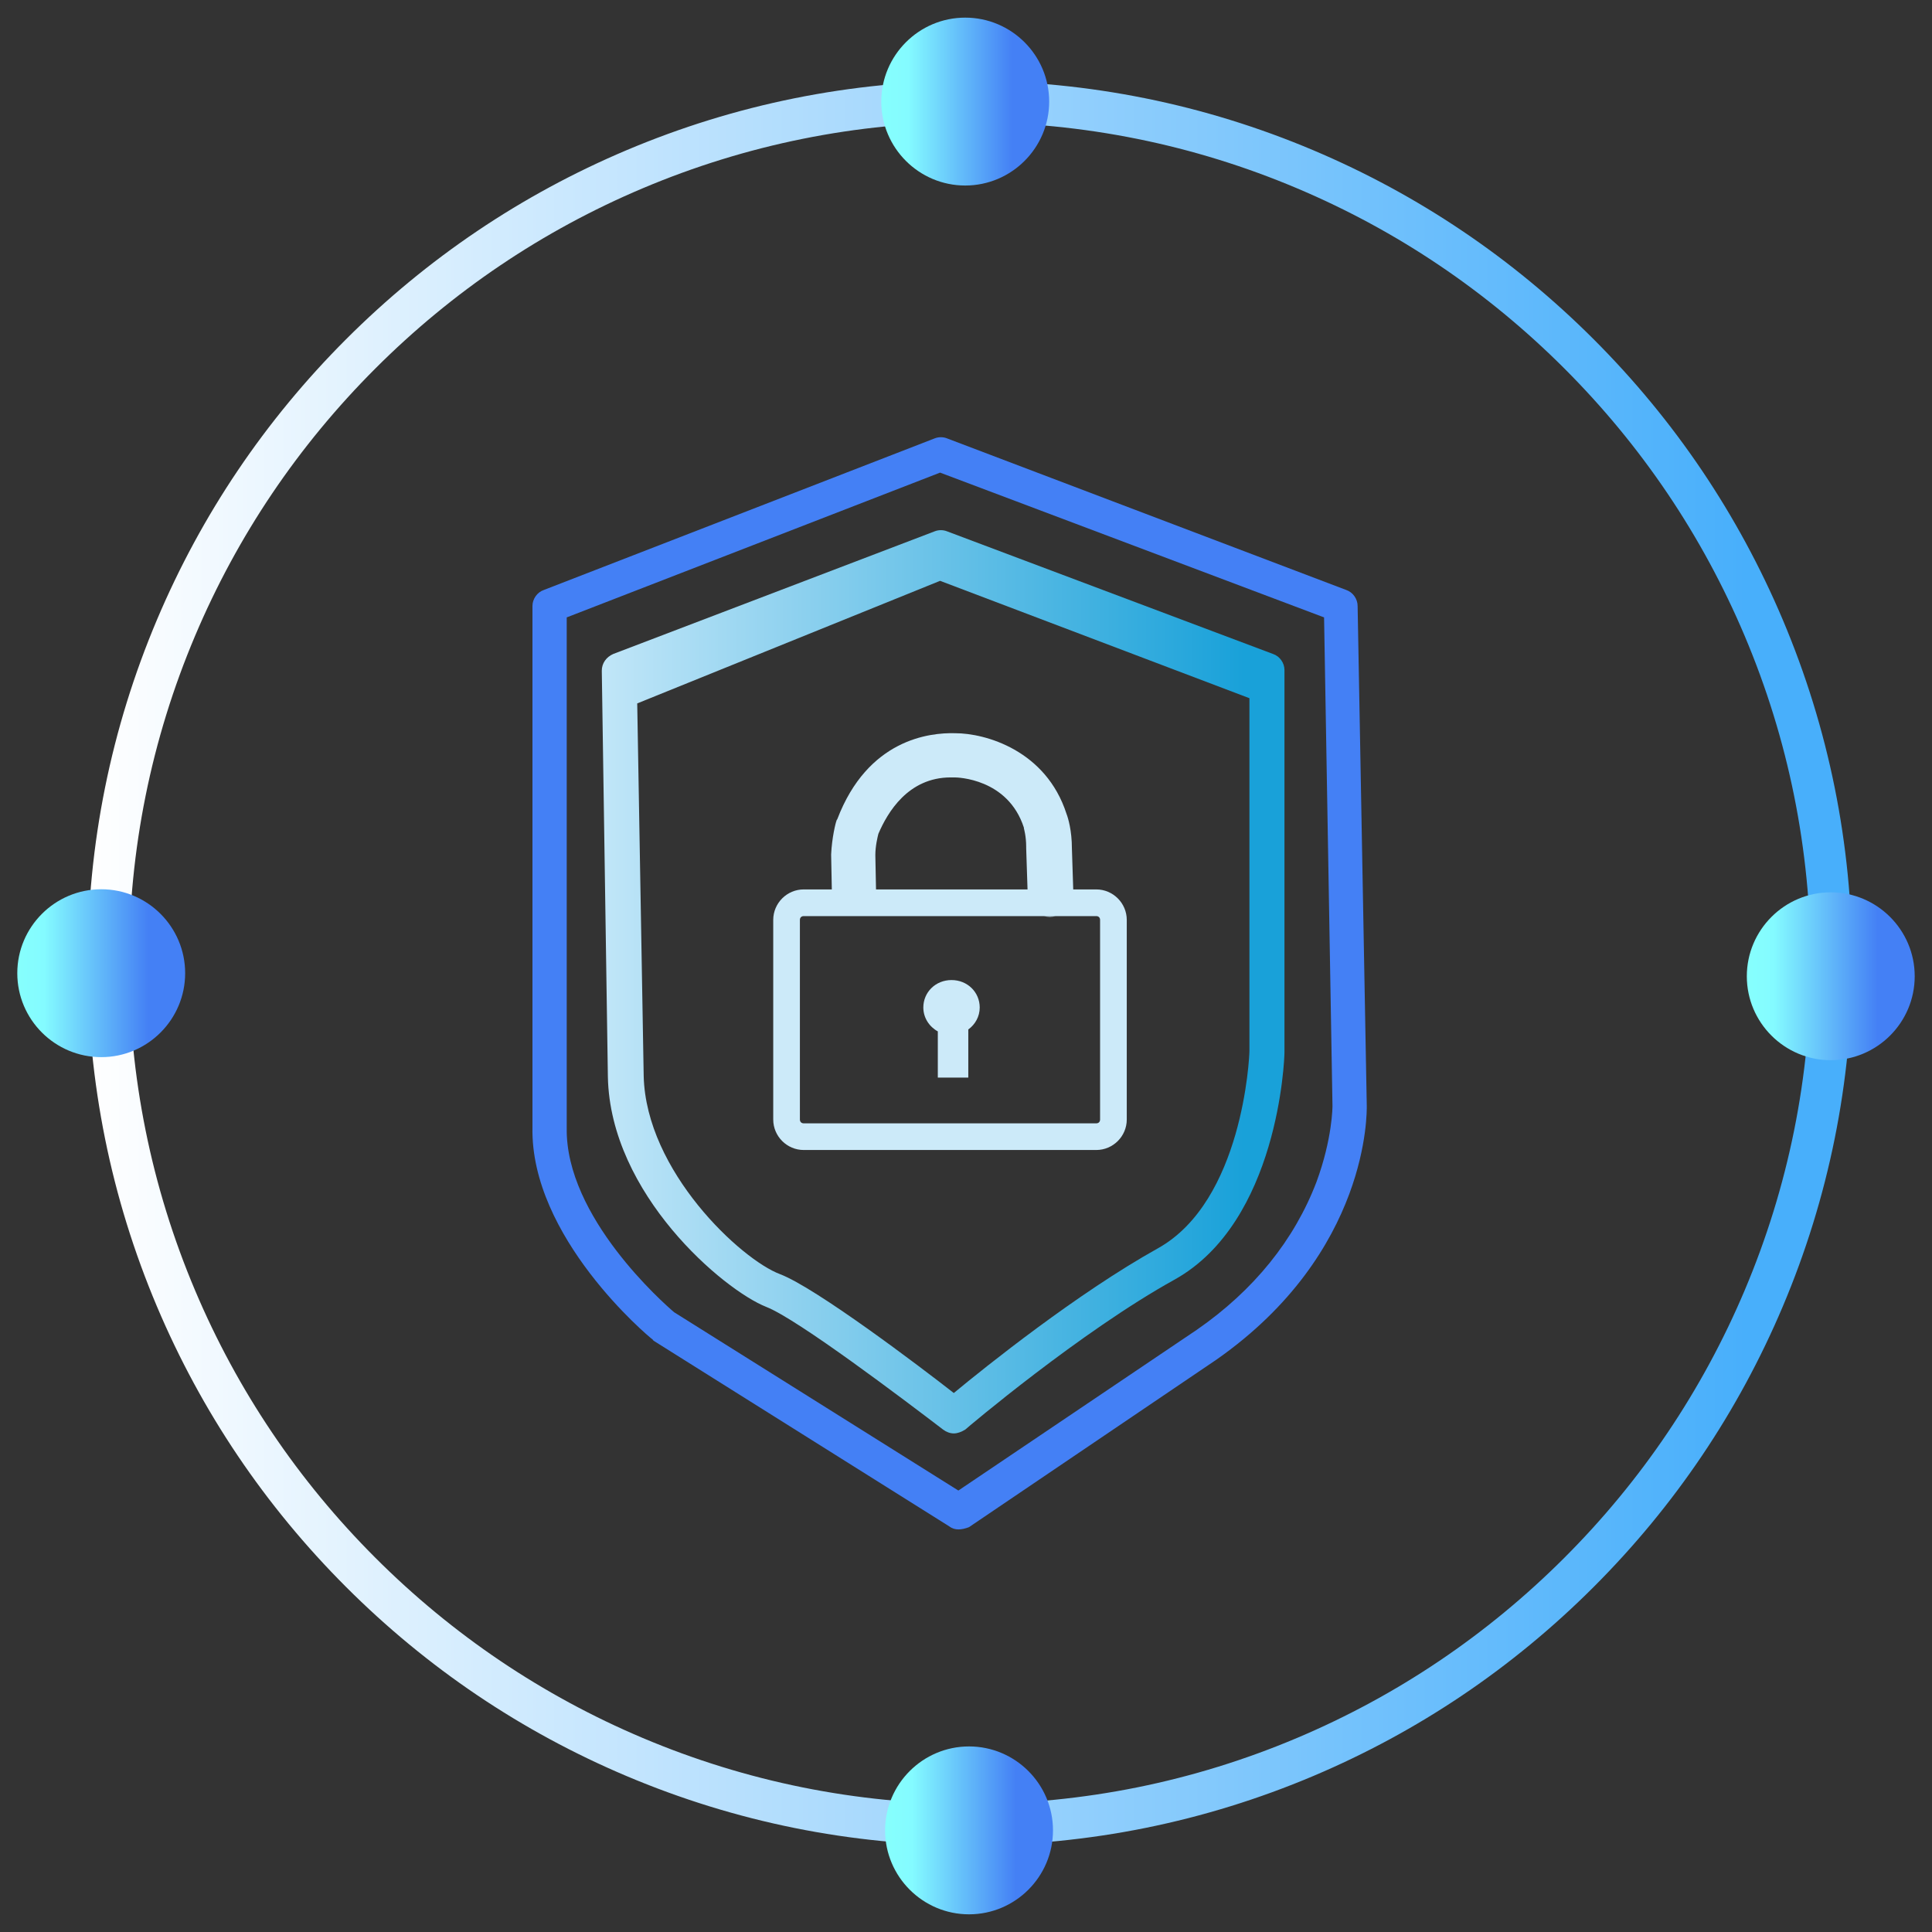 <svg width="80" height="80" viewBox="0 0 80 80" fill="none" xmlns="http://www.w3.org/2000/svg">
<rect x="0" y="0" width="80" height="80" fill="#333333" stroke="none"/>
<path d="M40.16 76.412C35.228 76.412 30.444 75.446 25.94 73.541C21.59 71.701 17.683 69.067 14.329 65.712C10.974 62.358 8.34 58.451 6.5 54.101C4.595 49.596 3.629 44.812 3.629 39.881C3.629 34.949 4.595 30.165 6.5 25.661C8.34 21.31 10.974 17.404 14.329 14.049C17.683 10.694 21.59 8.061 25.94 6.221C30.445 4.316 35.228 3.35 40.16 3.35C45.091 3.35 49.875 4.316 54.38 6.221C58.73 8.061 62.636 10.695 65.991 14.049C69.346 17.404 71.98 21.31 73.82 25.661C75.725 30.165 76.691 34.949 76.691 39.881C76.691 44.812 75.725 49.596 73.82 54.101C71.98 58.451 69.346 62.358 65.991 65.712C62.636 69.067 58.73 71.701 54.38 73.541C49.875 75.446 45.091 76.412 40.16 76.412ZM40.16 5.063C35.459 5.063 30.899 5.984 26.607 7.799C22.461 9.552 18.738 12.063 15.54 15.261C12.342 18.459 9.831 22.182 8.078 26.328C6.263 30.62 5.342 35.18 5.342 39.881C5.342 44.582 6.263 49.141 8.078 53.433C9.831 57.579 12.342 61.303 15.54 64.501C18.738 67.699 22.461 70.209 26.607 71.963C30.899 73.778 35.459 74.698 40.16 74.698C44.861 74.698 49.42 73.778 53.712 71.963C57.858 70.209 61.582 67.699 64.78 64.501C67.978 61.303 70.488 57.579 72.242 53.433C74.057 49.141 74.977 44.582 74.977 39.881C74.977 35.18 74.057 30.62 72.242 26.328C70.488 22.182 67.977 18.459 64.78 15.261C61.582 12.063 57.858 9.552 53.712 7.799C49.42 5.984 44.861 5.063 40.16 5.063Z" fill="url(#paint0_linear_154_5239)"/>
<path d="M39.684 63.329C39.558 63.329 39.432 63.298 39.306 63.203L27.096 55.537C27.065 55.505 27.033 55.505 27.033 55.474C26.812 55.316 21.953 51.215 22.048 46.671V25.092C22.048 24.808 22.237 24.524 22.521 24.429L38.706 18.151C38.864 18.088 39.053 18.088 39.211 18.151L55.743 24.429C56.027 24.524 56.216 24.808 56.216 25.092L56.595 45.788C56.595 46.009 56.721 51.846 50.379 56.294L40.126 63.235C39.968 63.298 39.81 63.33 39.684 63.33V63.329ZM27.916 54.338L39.684 61.72L49.559 55.063C51.925 53.423 53.597 51.34 54.512 48.943C55.175 47.145 55.175 45.82 55.175 45.788L54.827 25.565L38.927 19.57L23.467 25.565V46.703C23.404 50.394 27.506 53.991 27.916 54.338H27.916Z" fill="#4480F5"/>
<path d="M52.714 27.08L39.211 22C39.053 21.937 38.864 21.937 38.706 22L25.392 27.08C25.108 27.206 24.919 27.459 24.919 27.774L25.171 44.59C25.266 49.449 29.967 53.423 31.734 54.118C33.027 54.623 37.444 57.967 39.053 59.197C39.179 59.292 39.337 59.355 39.495 59.355C39.652 59.355 39.81 59.292 39.968 59.197C40.031 59.134 44.763 55.127 48.644 52.982C52.934 50.584 53.187 43.864 53.187 43.581V27.742C53.187 27.459 52.998 27.175 52.714 27.08H52.714ZM51.736 43.517C51.736 43.801 51.452 49.732 47.95 51.688C44.606 53.55 40.788 56.61 39.495 57.682C38.044 56.547 33.785 53.329 32.302 52.761C30.692 52.162 26.749 48.502 26.654 44.558L26.386 29.127L38.927 24.051L51.736 28.911V43.517Z" fill="url(#paint1_linear_154_5239)"/>
<path d="M45.394 36.829H44.44L44.385 35.125C44.385 34.4 44.227 33.864 44.164 33.706C43.738 32.381 42.894 31.545 42.003 31.04C41.112 30.535 40.173 30.361 39.558 30.361C38.486 30.329 35.93 30.613 34.668 33.927C34.668 33.927 34.636 33.958 34.636 33.989C34.605 34.053 34.447 34.684 34.416 35.377V35.41L34.444 36.829H33.28C32.586 36.829 32.018 37.397 32.018 38.092V46.357C32.018 47.051 32.586 47.619 33.28 47.619H45.394C46.088 47.619 46.657 47.051 46.657 46.357V38.092C46.657 37.398 46.089 36.829 45.394 36.829ZM36.372 34.526C36.75 33.643 37.602 32.191 39.369 32.191H39.527C39.622 32.191 41.736 32.223 42.398 34.274V34.305C42.398 34.305 42.492 34.621 42.492 35.062V35.125L42.548 36.829H36.274L36.246 35.41C36.246 35.031 36.34 34.652 36.372 34.526ZM45.552 46.357C45.552 46.452 45.49 46.515 45.394 46.515H33.28C33.185 46.515 33.122 46.452 33.122 46.357V38.092C33.122 37.997 33.185 37.934 33.28 37.934H45.394C45.49 37.934 45.552 37.997 45.552 38.092V46.357Z" fill="#CCEAF9"/>
<path d="M43.713 37.934C43.636 37.954 43.555 37.965 43.47 37.965C43.386 37.965 43.303 37.954 43.225 37.934H43.713Z" fill="#CCEAF9"/>
<path d="M40.568 41.718C40.568 42.092 40.38 42.422 40.095 42.628V44.62H38.833V42.708C38.479 42.514 38.233 42.145 38.233 41.718C38.233 41.087 38.738 40.582 39.401 40.582C40.063 40.582 40.568 41.087 40.568 41.718Z" fill="#CCEAF9"/>
<path d="M43.602 75.792C43.602 77.708 42.043 79.268 40.126 79.268C38.21 79.268 36.65 77.708 36.65 75.792C36.65 73.875 38.21 72.316 40.126 72.316C42.043 72.316 43.602 73.875 43.602 75.792Z" fill="url(#paint2_linear_154_5239)"/>
<path d="M43.444 4.206C43.444 6.123 41.885 7.682 39.968 7.682C38.052 7.682 36.492 6.123 36.492 4.206C36.492 2.29 38.052 0.73 39.968 0.73C41.885 0.73 43.444 2.29 43.444 4.206Z" fill="url(#paint3_linear_154_5239)"/>
<path d="M79.284 40.425C79.284 42.342 77.724 43.9 75.808 43.9C73.892 43.9 72.332 42.342 72.332 40.425C72.332 38.509 73.892 36.949 75.808 36.949C77.724 36.949 79.284 38.508 79.284 40.425Z" fill="url(#paint4_linear_154_5239)"/>
<path d="M7.667 40.298C7.667 42.215 6.108 43.774 4.192 43.774C2.275 43.774 0.716 42.215 0.716 40.298C0.716 38.382 2.275 36.822 4.192 36.822C6.109 36.822 7.667 38.382 7.667 40.298Z" fill="url(#paint5_linear_154_5239)"/>
<defs>
<linearGradient id="paint0_linear_154_5239" x1="3.629" y1="39.881" x2="76.691" y2="39.881" gradientUnits="userSpaceOnUse">
<stop stop-color="white"/>
<stop offset="0.94" stop-color="#48AFFB"/>
</linearGradient>
<linearGradient id="paint1_linear_154_5239" x1="24.919" y1="40.654" x2="53.187" y2="40.654" gradientUnits="userSpaceOnUse">
<stop stop-color="#C1E6F8"/>
<stop offset="0.94" stop-color="#19A1D9"/>
</linearGradient>
<linearGradient id="paint2_linear_154_5239" x1="36.65" y1="75.792" x2="43.602" y2="75.792" gradientUnits="userSpaceOnUse">
<stop stop-color="#86FFFD"/>
<stop offset="0.16" stop-color="#84FBFF"/>
<stop offset="0.78" stop-color="#4480F5"/>
</linearGradient>
<linearGradient id="paint3_linear_154_5239" x1="36.492" y1="4.206" x2="43.444" y2="4.206" gradientUnits="userSpaceOnUse">
<stop stop-color="#86FFFD"/>
<stop offset="0.16" stop-color="#84FBFF"/>
<stop offset="0.78" stop-color="#4480F5"/>
</linearGradient>
<linearGradient id="paint4_linear_154_5239" x1="72.332" y1="40.425" x2="79.284" y2="40.425" gradientUnits="userSpaceOnUse">
<stop stop-color="#86FFFD"/>
<stop offset="0.16" stop-color="#84FBFF"/>
<stop offset="0.78" stop-color="#4480F5"/>
</linearGradient>
<linearGradient id="paint5_linear_154_5239" x1="0.715" y1="40.298" x2="7.667" y2="40.298" gradientUnits="userSpaceOnUse">
<stop stop-color="#86FFFD"/>
<stop offset="0.16" stop-color="#84FBFF"/>
<stop offset="0.78" stop-color="#4480F5"/>
</linearGradient>
</defs>
</svg>
